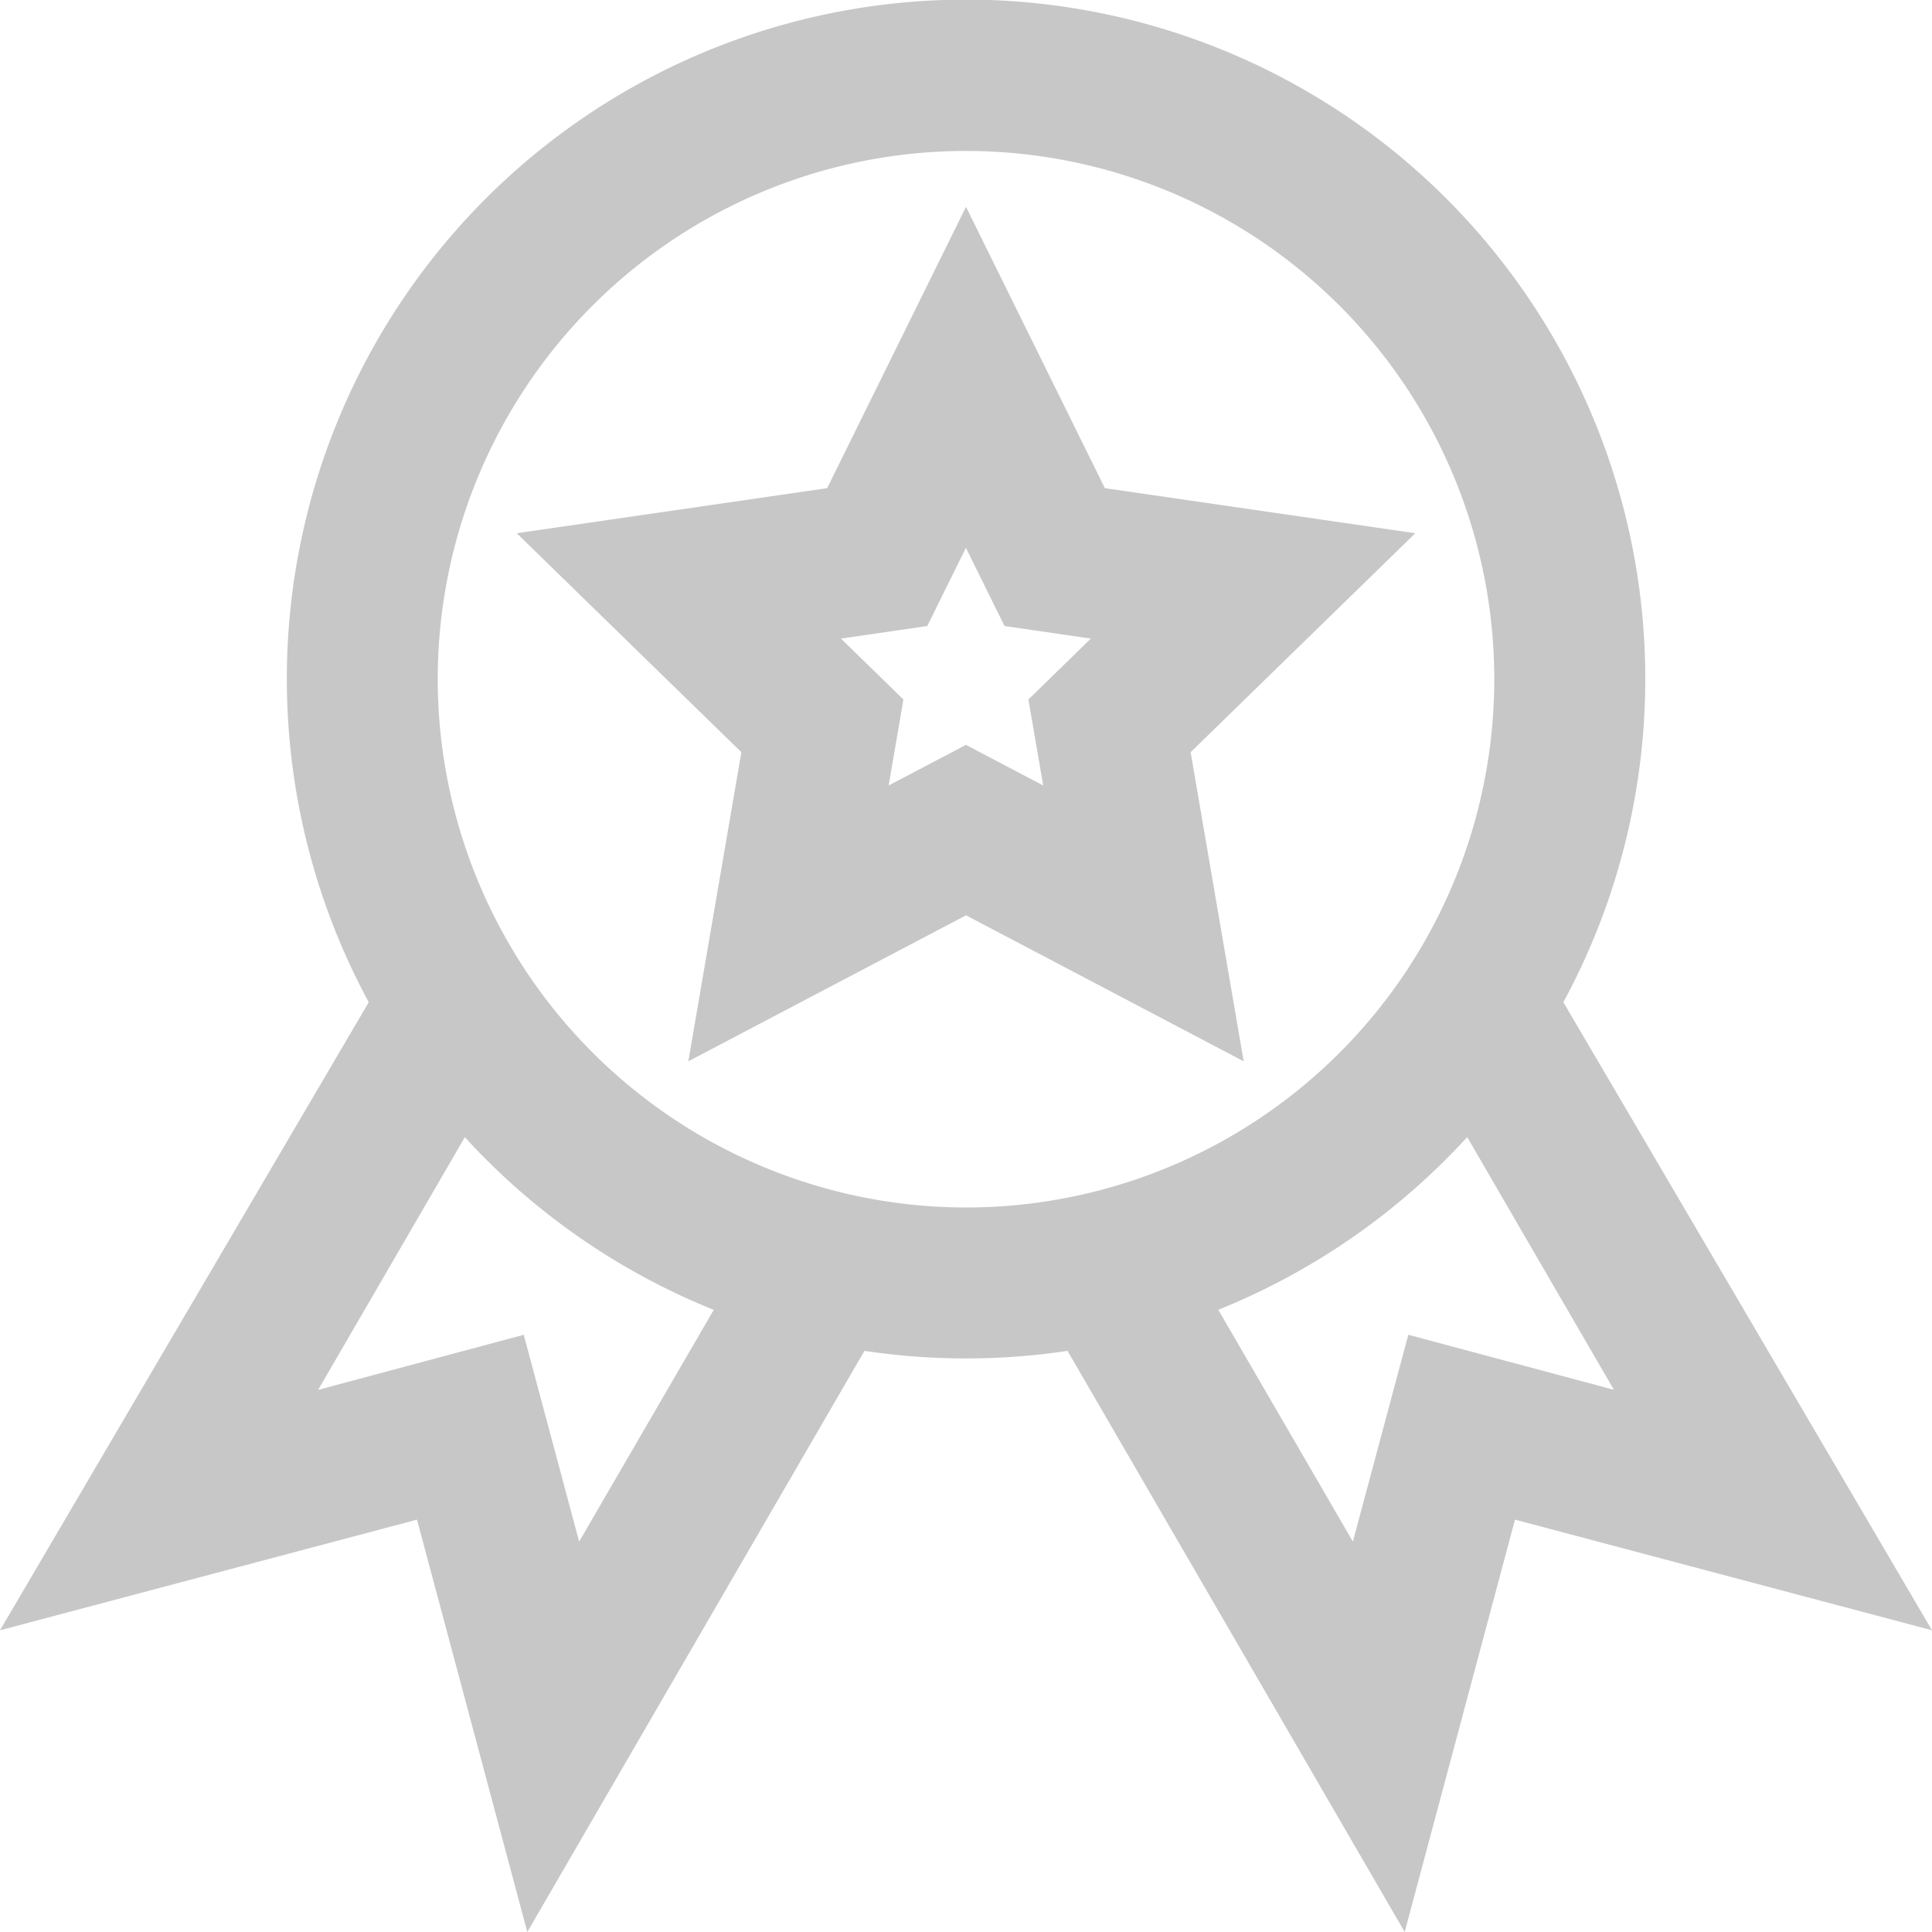 <svg xmlns="http://www.w3.org/2000/svg" width="60" height="60" viewBox="0 0 60 60"><defs><style>.a{fill:#c7c7c7;}</style></defs><path class="a" d="M48.552,31.125a21.094,21.094,0,1,0-37.1,0L0,50.63l12.95-3.436L16.376,60l10.47-18.048a21.207,21.207,0,0,0,6.307,0L43.624,60,47.05,47.194,60,50.63ZM17.986,47.876l-1.721-6.423L9.88,43.164l4.556-7.848a21.178,21.178,0,0,0,7.73,5.363ZM13.594,21.094A16.406,16.406,0,1,1,30,37.5,16.425,16.425,0,0,1,13.594,21.094ZM43.736,41.453l-1.721,6.423-4.18-7.2a21.178,21.178,0,0,0,7.73-5.363l4.556,7.848Z" transform="translate(0)"/><path class="a" d="M164.842,64.947l-9.641-1.4-4.312-8.736-4.312,8.736-9.641,1.4,6.977,6.8-1.647,9.6,8.623-4.534,8.623,4.534-1.647-9.6Zm-11.555,7.834-2.4-1.261-2.4,1.26.458-2.67-1.94-1.891,2.681-.39,1.2-2.429,1.2,2.429,2.681.39-1.94,1.891Z" transform="translate(-120.889 -48.387)"/></svg>